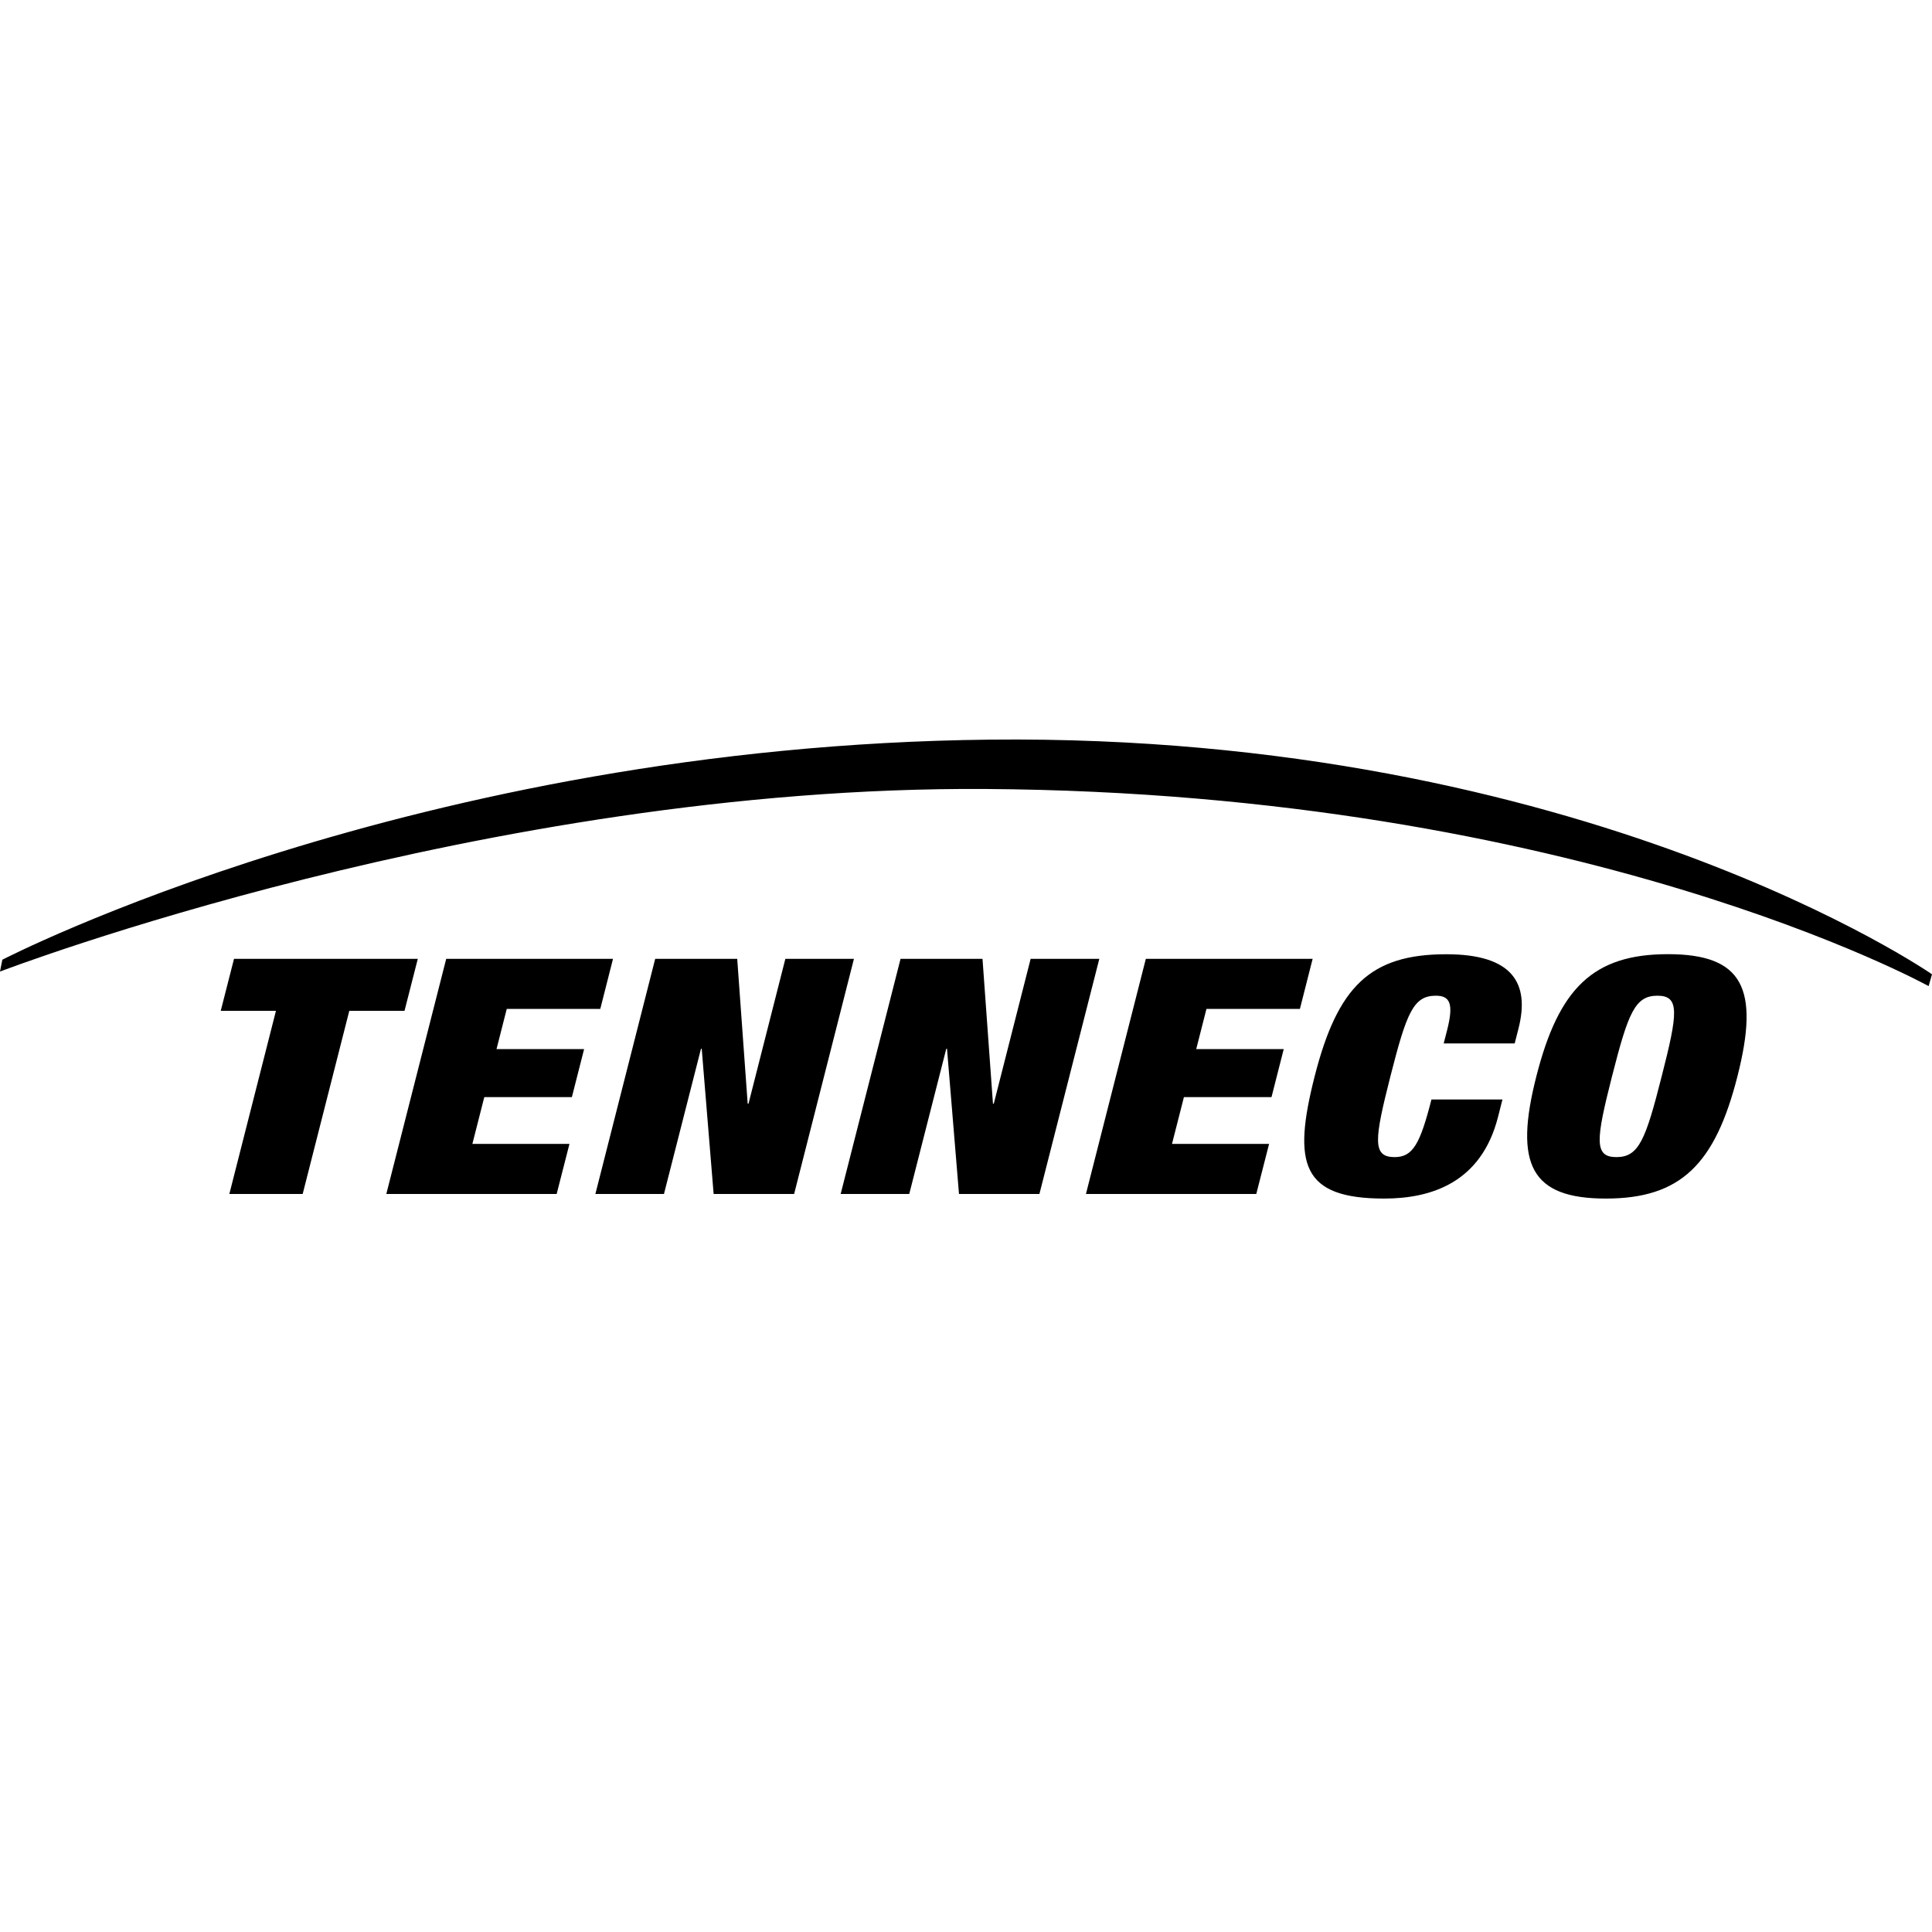 <?xml version="1.0" encoding="iso-8859-1"?><svg height="200px" viewBox="0.0 0.0 24.0 24.0" width="200px" xmlns="http://www.w3.org/2000/svg"><path animation_id="0" d="M0.0 12.069 C0.0 12.069 6.021 9.761 12.243 9.801 C19.62 9.849 23.958 12.25 23.958 12.25 L24.0 12.103 C24.0 12.103 19.687 9.111 12.299 9.188 C5.163 9.263 0.029 11.922 0.029 11.922 L0.0 12.069" fill="black" fill-opacity="1.0" filling="0"/>
<path animation_id="1" d="M3.428 12.557 L2.742 12.557 L2.907 11.911 L5.19 11.911 L5.025 12.557 L4.339 12.557 L3.76 14.832 L2.849 14.832 L3.428 12.557 M5.543 11.911 L7.615 11.911 L7.457 12.533 L6.295 12.533 L6.168 13.032 L7.256 13.032 L7.104 13.629 L6.016 13.629 L5.868 14.21 L7.074 14.21 L6.915 14.832 L4.799 14.832 L5.543 11.911 M8.139 11.911 L9.158 11.911 L9.288 13.711 L9.298 13.711 L9.756 11.911 L10.608 11.911 L9.865 14.832 L8.865 14.832 L8.717 13.028 L8.708 13.028 L8.248 14.832 L7.396 14.832 L8.139 11.911 M11.187 11.911 L12.205 11.911 L12.335 13.711 L12.345 13.711 L12.803 11.911 L13.656 11.911 L12.912 14.832 L11.913 14.832 L11.764 13.028 L11.755 13.028 L11.295 14.832 L10.443 14.832 L11.187 11.911 M14.234 11.911 L16.306 11.911 L16.148 12.533 L14.987 12.533 L14.86 13.032 L15.947 13.032 L15.795 13.629 L14.707 13.629 L14.559 14.21 L15.765 14.21 L15.606 14.832 L13.49 14.832 L14.234 11.911 M17.976 12.799 C18.061 12.467 18.012 12.369 17.836 12.369 C17.557 12.369 17.473 12.582 17.272 13.371 C17.071 14.161 17.046 14.374 17.325 14.374 C17.551 14.374 17.641 14.21 17.782 13.658 L18.664 13.658 L18.609 13.875 C18.401 14.693 17.777 14.889 17.194 14.889 C16.17 14.889 16.054 14.46 16.331 13.371 C16.616 12.254 17.021 11.854 17.967 11.854 C18.79 11.854 19.007 12.213 18.863 12.778 L18.816 12.962 L17.934 12.962 L17.976 12.799 M20.079 14.374 C20.358 14.374 20.442 14.161 20.642 13.371 C20.844 12.582 20.868 12.369 20.589 12.369 C20.31 12.369 20.226 12.582 20.025 13.371 C19.824 14.161 19.8 14.374 20.079 14.374 L20.079 14.374 M20.72 11.853 C21.651 11.853 21.861 12.279 21.583 13.371 C21.305 14.464 20.878 14.889 19.948 14.889 C19.017 14.889 18.806 14.464 19.085 13.371 C19.363 12.279 19.789 11.853 20.72 11.853" fill="black" fill-opacity="1.0" filling="0"/></svg>